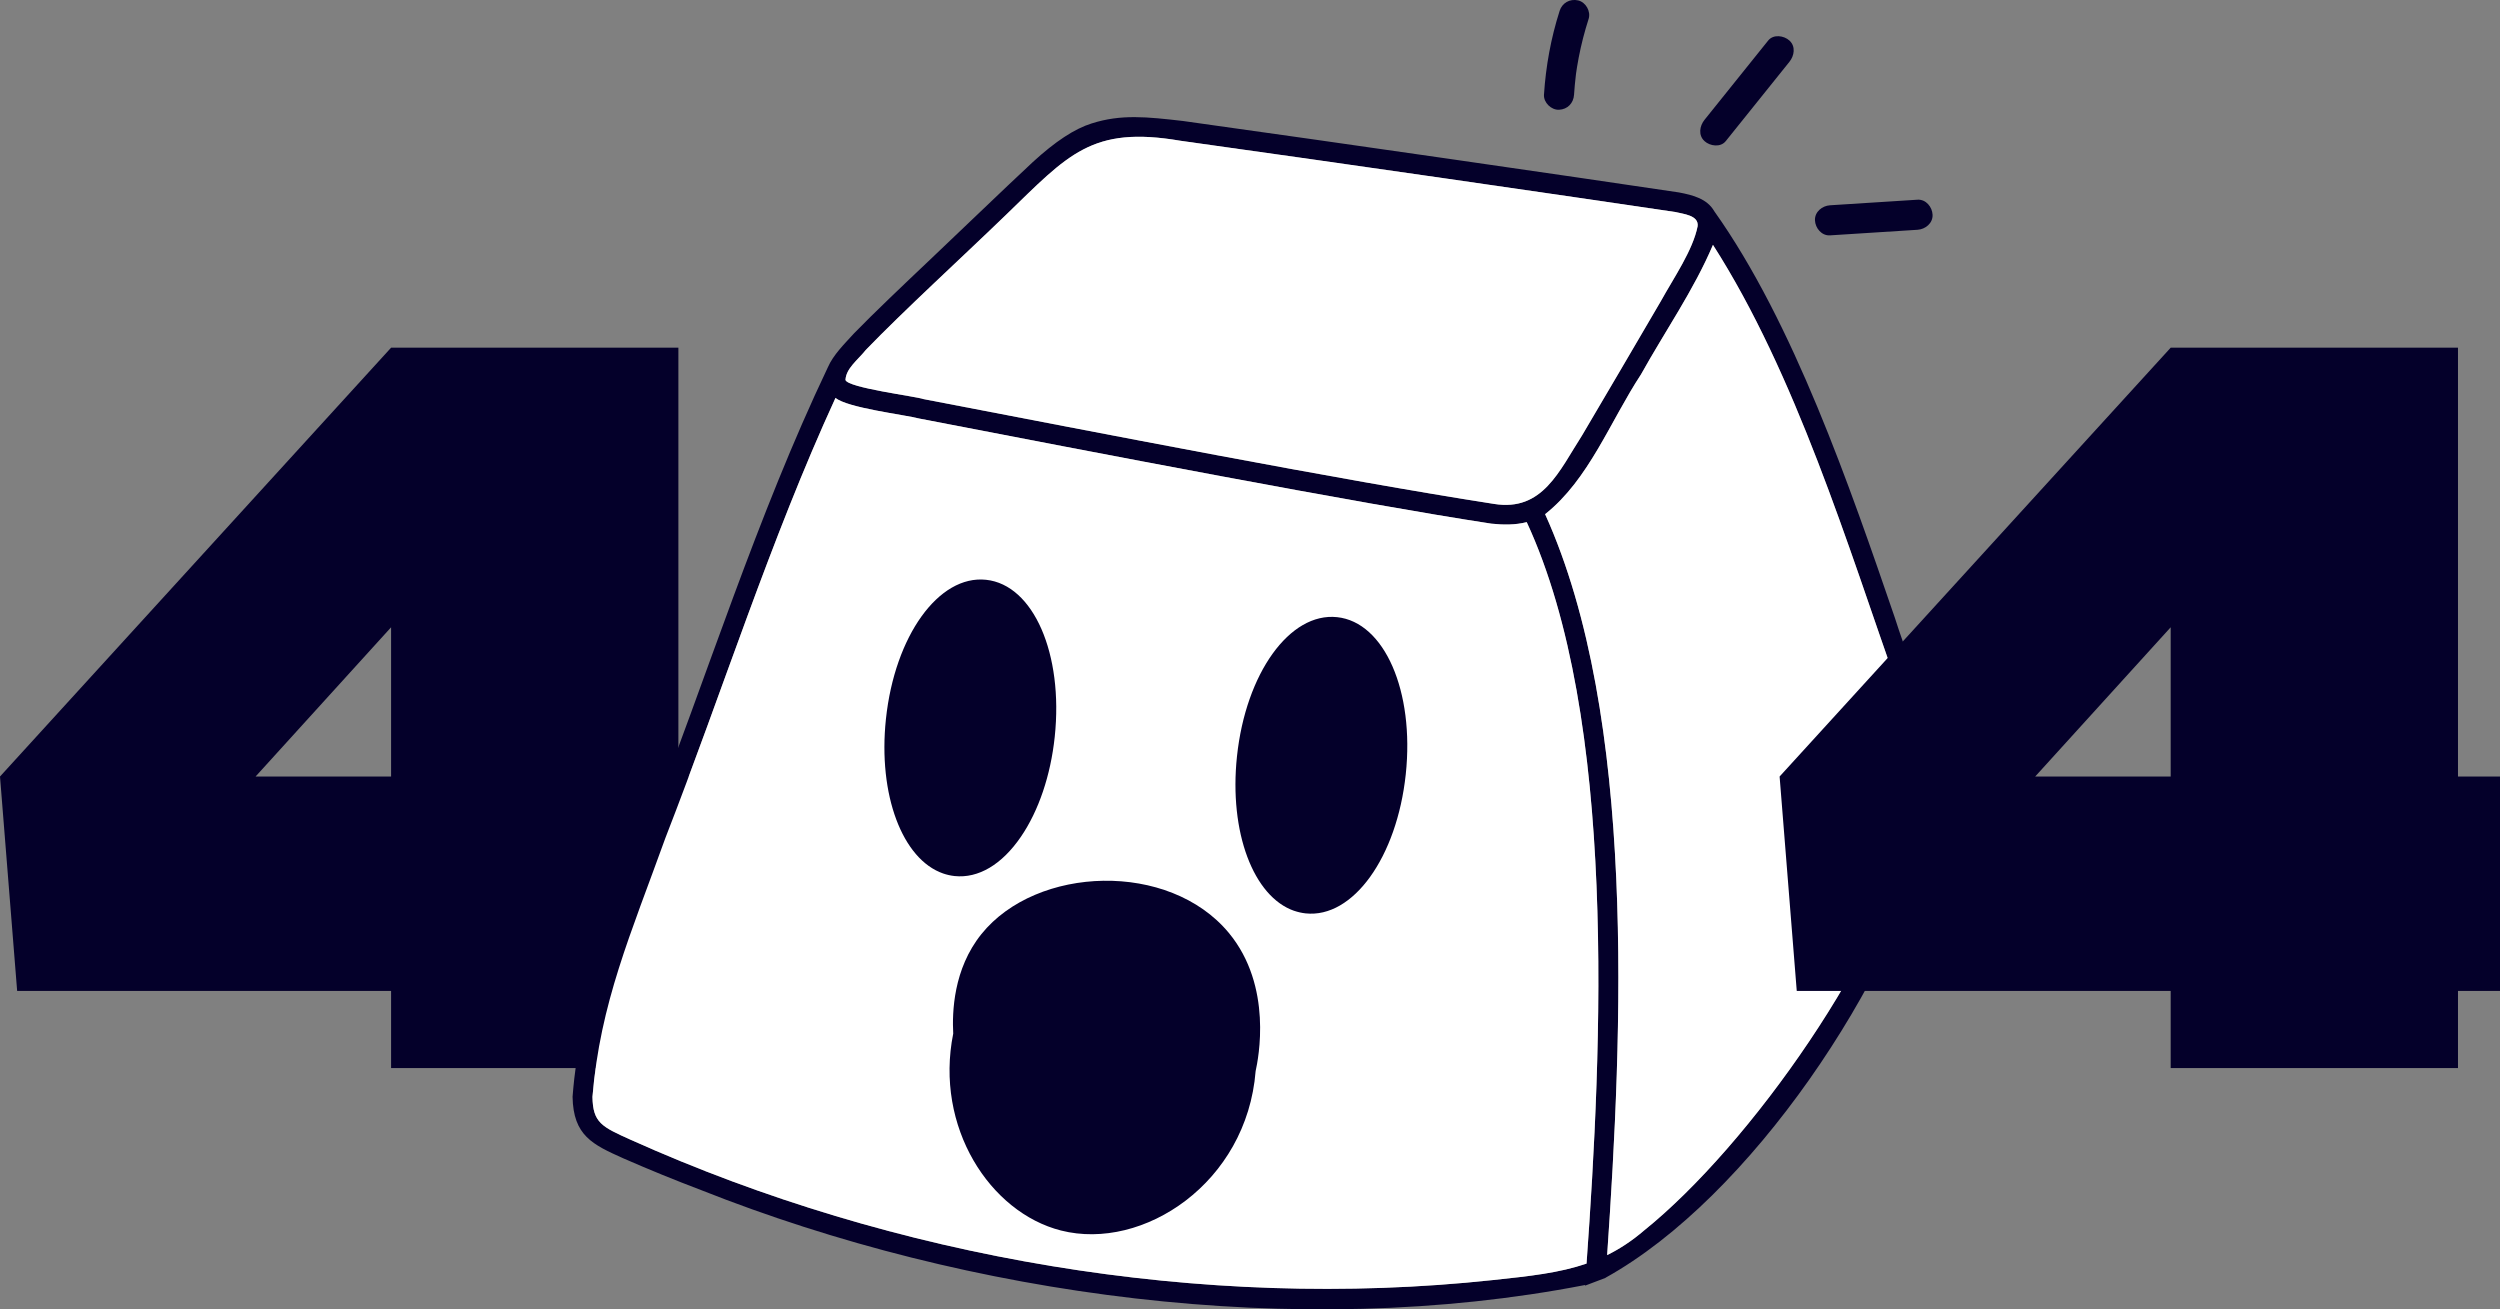 <?xml version="1.0" encoding="UTF-8"?>
<svg id="_레이어_2" data-name="레이어 2" xmlns="http://www.w3.org/2000/svg" viewBox="0 0 747.99 391.74">
  <rect x="0" y="0" width="747.99" height="391.74" fill="#808080" stroke="none"/>
  <defs>
    <style>
      .cls-1 {
        fill: #04002a;
      }

      .cls-1, .cls-2 {
        stroke-width: 0px;
      }

      .cls-2 {
        fill: #fff;
      }
    </style>
  </defs>
  <g id="_레이어_1-2" data-name="레이어 1">
    <g>
      <path class="cls-1" d="M117.01,104.03h85.96v128.3h12.57v64.15h-12.57v23.09h-85.96v-23.09H5.13L0,232.33,117.01,104.03ZM117.01,232.33v-44.65l-40.54,44.65h40.54Z"/>
      <g>
        <g>
          <g>
            <path class="cls-1" d="M579.34,244.67c3.2-22.03-6.1-39.98-12.41-59.84-13.49-39.3-30.28-88.21-54.02-121.62h0c-2.15-3.74-6.33-4.83-10.61-5.64-33.61-5.01-99.88-14.6-148.36-21.37-10.8-1.24-18.5-2.08-27.32.73-5.1,1.59-10.87,5.38-17.62,11.57-9.78,9.11-20.37,19.4-30.57,29.04-8.35,7.91-16.97,16.1-22.89,22.18-2.93,3.23-6.23,6.44-7.85,10.18h0c-21.21,44.53-36.2,92.54-54.15,138.66-10.64,29.55-19.97,50.48-22.23,79.59.19,11.66,6.07,14.32,15.11,18.39,8.04,3.51,15.44,6.53,23.27,9.5,80.16,31.81,178.26,45.24,264.56,28.43v.19c1.24-.47,4.94-1.87,6.13-2.33v-.04c43.17-23.93,86.47-88.43,98.97-137.61ZM258.95,104.8c11.49-11.91,29.12-28.02,42.08-40.56,18.59-17.97,25.51-26.68,52.13-22.13,48.43,6.76,114.66,16.35,148.13,21.33,2.33.59,7,.95,6.64,4.22-1.42,7.2-7.08,15.34-11.05,22.51-7.83,13.34-15.71,26.91-23.51,40.06-6.85,10.65-11.82,22.9-26.36,20.54-47.03-7.33-116.99-21.05-170.73-31.37-2.2-.82-22.64-3.35-23.32-5.72.18-3.43,3.53-5.84,6-8.87ZM446.68,382.99c-87.18,9.37-179.3-6.59-257.95-41.96-8.71-3.92-11.34-5.11-11.47-12.86,2.29-27.98,11.47-48.73,21.83-77.47,17.04-43.79,31.35-89.09,50.89-131.66,3.54,3.01,20.61,5.02,25.17,6.21,52.21,10.09,131.08,25.33,171.08,31.43,3.53.37,7.12.42,10.56-.46,27.22,58.76,22.51,157.45,17.9,221.84-8.2,2.82-17.03,3.76-28.01,4.93ZM491.94,368.12c-3.53,3.04-7.19,5.48-11.09,7.4,4.52-65.98,8.92-160.97-18.56-221.68,13.11-10.38,19.45-27.75,28.71-41.85,7.13-12.84,15.74-25.13,21.51-38.73,24.8,38.77,40.27,89.7,55.44,132.77,3.8,11.48,7.66,24.8,5.52,37.53-8.51,40.57-50.02,99.19-81.53,124.56Z"/>
            <path class="cls-1" d="M285.61,262.11c7.09.75,14.13-3.41,19.82-11.72,5.32-7.76,8.92-18.39,10.14-29.92,2.64-24.85-6.38-45.5-20.54-47-14.16-1.51-27.32,16.78-29.96,41.63-2.42,22.78,4.96,42.03,17.11,46.24,1.1.38,2.25.64,3.43.77Z"/>
            <path class="cls-1" d="M387.21,272.51c1.11.38,2.25.64,3.43.77,14.16,1.51,27.32-16.78,29.96-41.63,2.64-24.85-6.38-45.5-20.54-47-14.16-1.51-27.32,16.78-29.96,41.63-2.42,22.78,4.96,42.03,17.11,46.24Z"/>
            <path class="cls-1" d="M317.46,368.17c-21.29-5.41-37.87-30.98-32.26-58.92-.33-6.35,0-19.3,8.45-29.79,16.51-20.48,56.14-21.91,74.01-.34,13.24,15.98,8.82,37.7,8.02,41.35-2.65,33.46-33.69,53.92-58.22,47.7Z"/>
            <path class="cls-2" d="M491.94,368.12c-3.53,3.04-7.19,5.48-11.09,7.4,4.52-65.98,8.92-160.97-18.56-221.68,13.11-10.38,19.45-27.75,28.71-41.85,7.13-12.84,15.74-25.13,21.51-38.73,24.8,38.77,40.27,89.7,55.44,132.77,3.8,11.48,7.66,24.8,5.52,37.53-8.51,40.57-50.02,99.19-81.53,124.56Z"/>
          </g>
          <path class="cls-1" d="M466.63,3.27c-2.6,8.13-4.13,16.56-4.68,25.07-.15,2.35,2.18,4.6,4.5,4.5,2.57-.12,4.34-1.98,4.5-4.5.13-1.95.3-3.9.54-5.85.04-.3.07-.6.11-.89-.06.45-.05.4.03-.14.07-.44.13-.89.2-1.34.15-.96.32-1.92.51-2.88.75-3.92,1.75-7.78,2.97-11.58.72-2.24-.84-5.01-3.14-5.54-2.46-.56-4.77.74-5.54,3.14h0Z"/>
          <path class="cls-1" d="M529.03,12.13c-6.35,7.91-12.7,15.82-19.05,23.73-1.47,1.83-1.92,4.6,0,6.36,1.64,1.5,4.79,1.96,6.36,0,6.35-7.91,12.7-15.82,19.05-23.73,1.47-1.83,1.92-4.6,0-6.36-1.64-1.5-4.79-1.96-6.36,0h0Z"/>
          <path class="cls-1" d="M547.53,70.42c8.73-.56,17.46-1.12,26.19-1.67,2.34-.15,4.61-1.96,4.5-4.5-.1-2.31-1.98-4.66-4.5-4.5-8.73.56-17.46,1.12-26.19,1.67-2.34.15-4.61,1.96-4.5,4.5.1,2.31,1.98,4.66,4.5,4.5h0Z"/>
        </g>
        <path class="cls-2" d="M258.95,104.8c11.49-11.91,29.12-28.02,42.08-40.56,18.59-17.97,25.51-26.68,52.13-22.13,48.43,6.76,114.66,16.35,148.13,21.33,2.33.59,7,.95,6.64,4.22-1.42,7.2-7.08,15.34-11.05,22.51-7.83,13.34-15.71,26.91-23.51,40.06-6.85,10.65-11.82,22.9-26.36,20.54-47.03-7.33-116.99-21.05-170.73-31.37-2.2-.82-22.64-3.35-23.32-5.72.18-3.43,3.53-5.84,6-8.87Z"/>
        <path class="cls-2" d="M446.68,382.99c-87.18,9.37-179.3-6.59-257.95-41.96-8.71-3.92-11.34-5.11-11.47-12.86,2.29-27.98,11.47-48.73,21.83-77.47,17.04-43.79,31.35-89.09,50.89-131.66,3.54,3.01,20.61,5.02,25.17,6.21,52.21,10.09,131.08,25.33,171.08,31.43,3.53.37,7.12.42,10.56-.46,27.22,58.76,22.51,157.45,17.9,221.84-8.2,2.82-17.03,3.76-28.01,4.93Z"/>
        <path class="cls-1" d="M285.61,262.11c7.09.75,14.13-3.41,19.82-11.72,5.32-7.76,8.92-18.39,10.14-29.92,2.64-24.85-6.38-45.5-20.54-47-14.16-1.51-27.32,16.78-29.96,41.63-2.42,22.78,4.96,42.03,17.11,46.24,1.1.38,2.25.64,3.43.77Z"/>
        <path class="cls-1" d="M387.21,272.51c1.11.38,2.25.64,3.43.77,14.16,1.51,27.32-16.78,29.96-41.63,2.64-24.85-6.38-45.5-20.54-47-14.16-1.51-27.32,16.78-29.96,41.63-2.42,22.78,4.96,42.03,17.11,46.24Z"/>
        <path class="cls-1" d="M317.46,368.17c-21.29-5.41-37.87-30.98-32.26-58.92-.33-6.35,0-19.3,8.45-29.79,16.51-20.48,56.14-21.91,74.01-.34,13.24,15.98,8.82,37.7,8.02,41.35-2.65,33.46-33.69,53.92-58.22,47.7Z"/>
      </g>
      <path class="cls-1" d="M649.46,104.03h85.96v128.3h12.57v64.15h-12.57v23.09h-85.96v-23.09h-111.88l-5.13-64.15,117.01-128.3ZM649.46,232.33v-44.65l-40.54,44.65h40.54Z"/>
    </g>
  </g>
</svg>